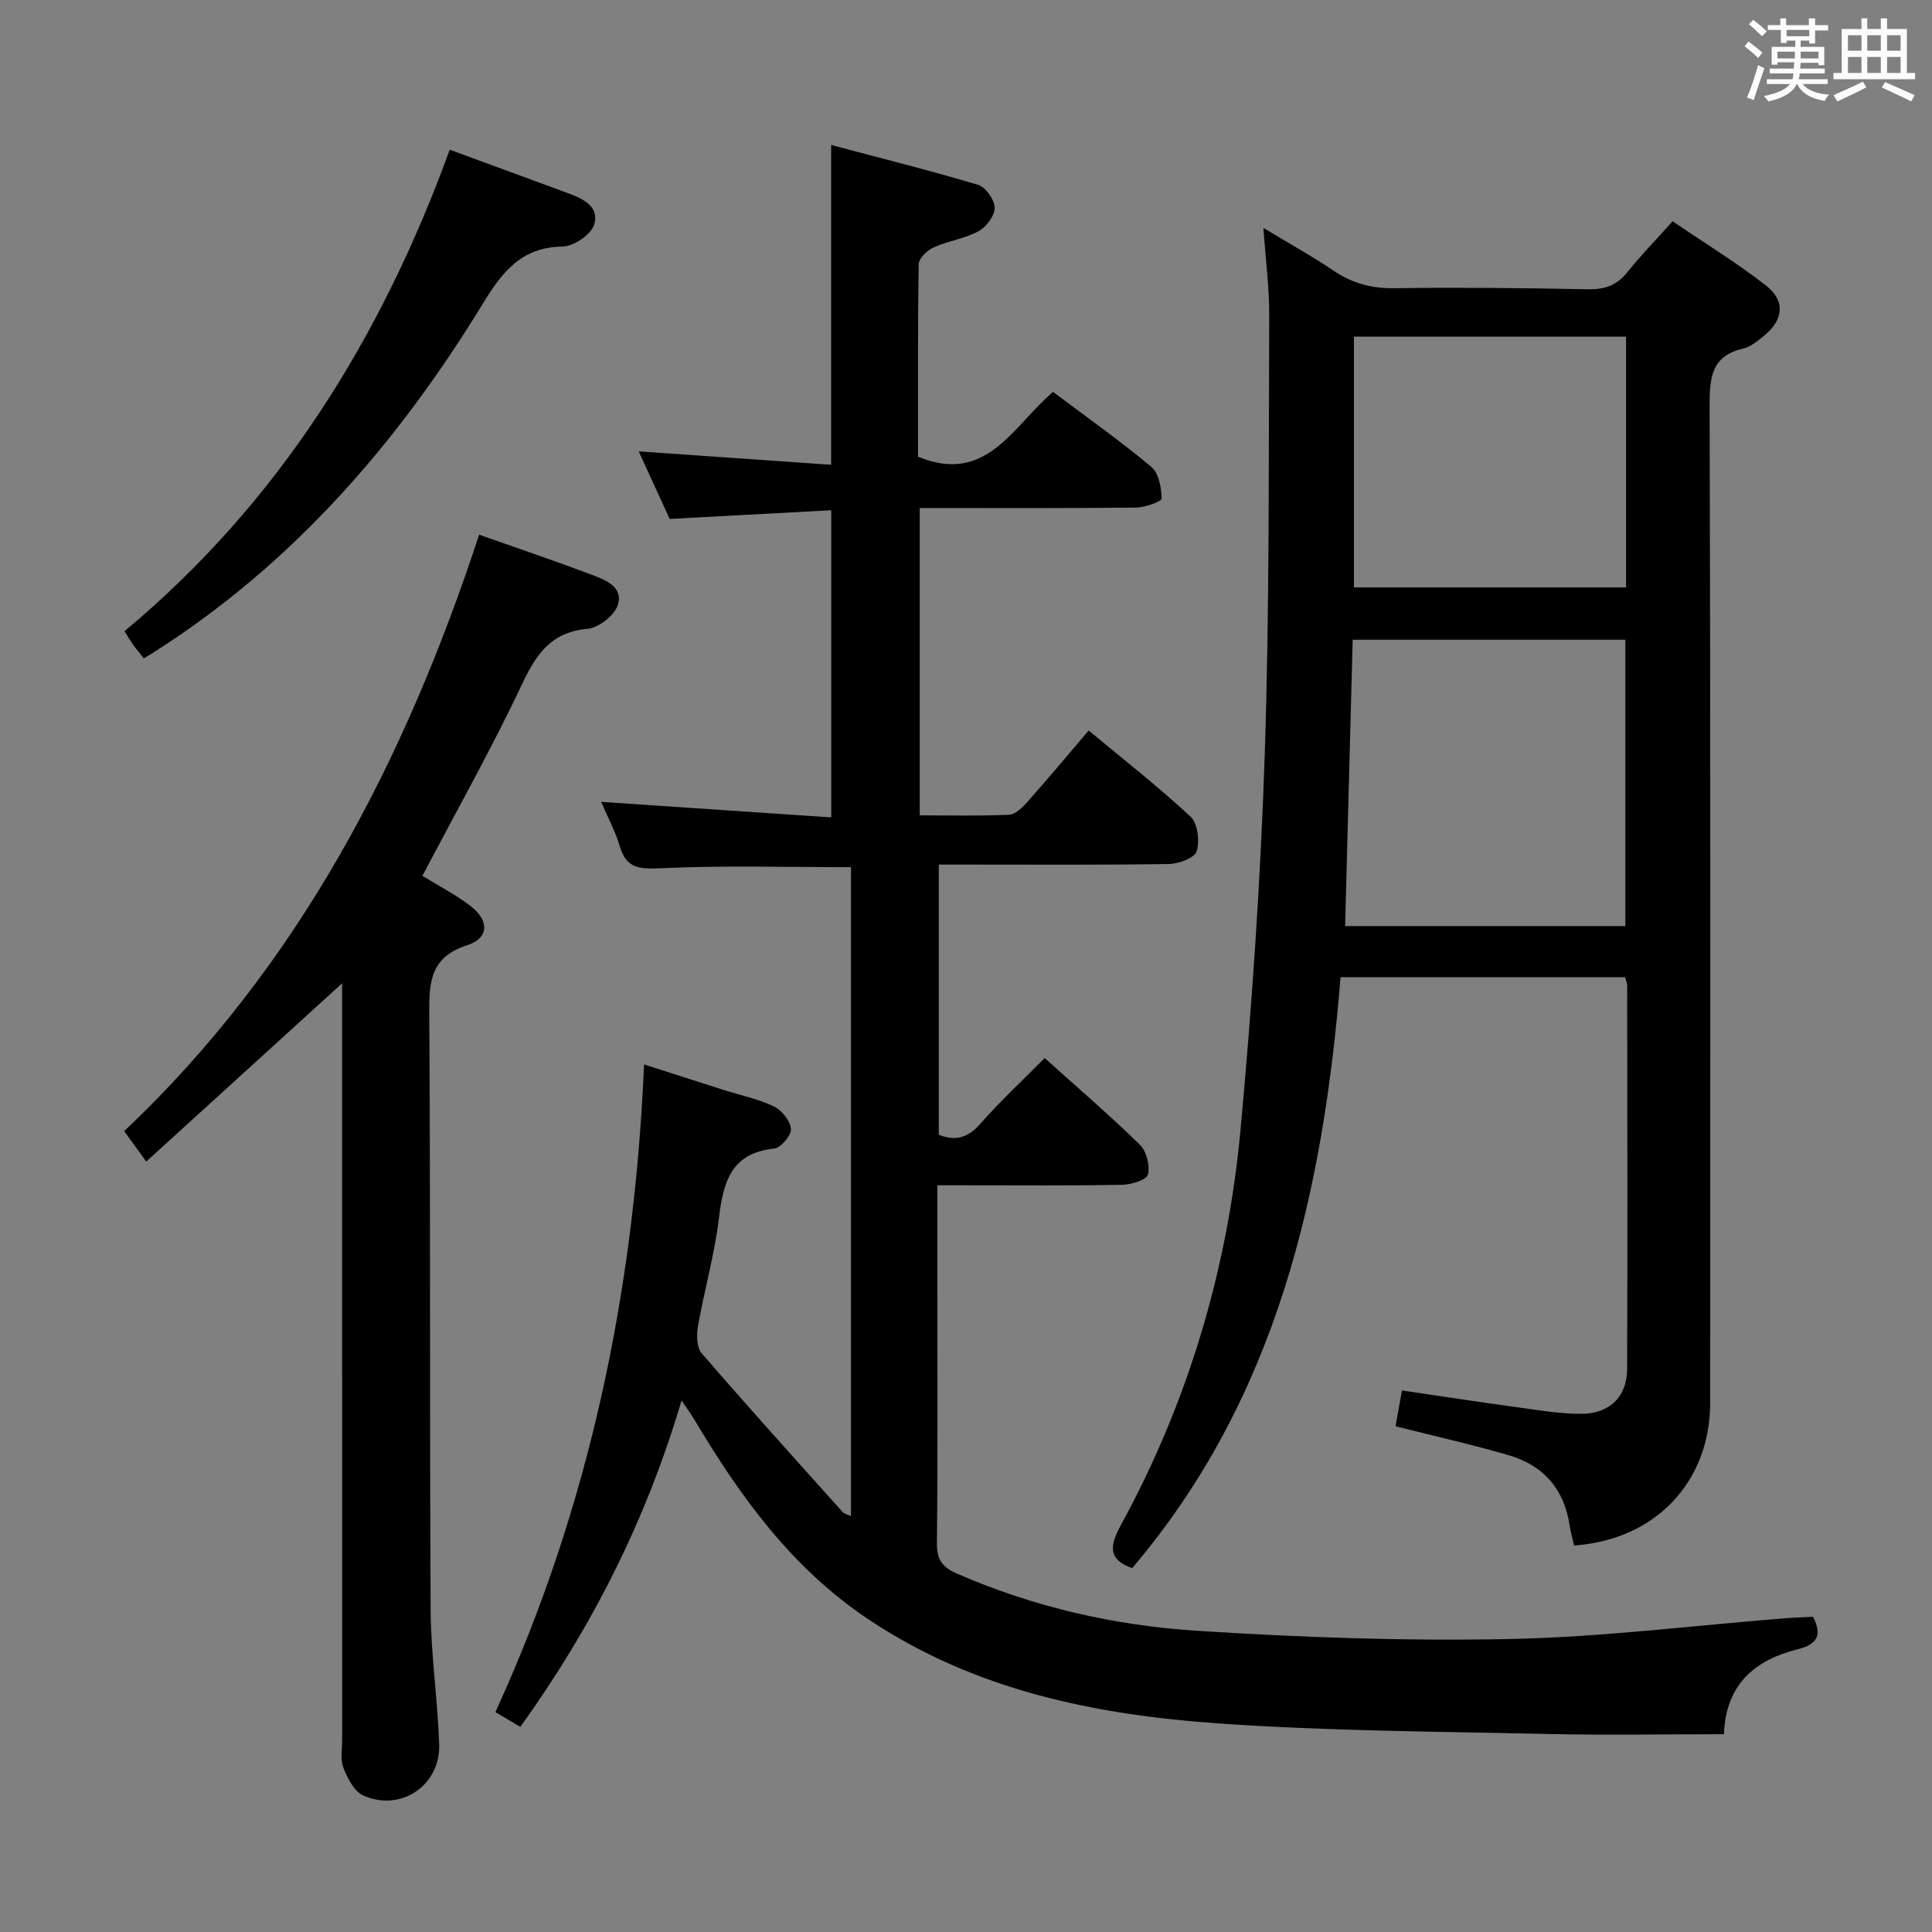 <svg enable-background="new 0 0 400 400" viewBox="0 0 400 400" xmlns="http://www.w3.org/2000/svg"><rect x="0" y="0" width="400" height="400" fill="#808080" stroke="none"/><path d="m361.2 9.6.8-1c.9.7 1.9 1.4 2.9 2.3l-.9 1.1c-1-1-2-1.8-2.8-2.4zm.5 10.6c.9-2.1 1.6-4.3 2.3-6.7.4.2.8.4 1.3.6-.7 2.1-1.5 4.3-2.2 6.6zm.4-15.2.9-.9c1 .8 2 1.6 2.8 2.4l-1 1c-.9-.9-1.8-1.7-2.7-2.5zm12.5-1.2h1.2v1.4h2.7v1.1h-2.7v2.7h-1.2v-.6h-1.8v1.3h4.9v3.8h-1.2v-.5h-3.7c0 .4-.1.9-.1 1.2h5.1v1h-5.2c0 .5-.1.9-.2 1.2h6v1h-5.2c1.1 1.3 2.9 2 5.5 2.2-.4.4-.7.8-.9 1.3-2.9-.5-4.8-1.6-5.7-3.5h-.1c-.8 1.7-2.7 2.9-5.9 3.6-.2-.4-.6-.8-.9-1.1 2.8-.6 4.6-1.4 5.4-2.5h-4.8v-1h5.3c.1-.3.2-.7.2-1.2h-4.9v-1h5c0-.4 0-.8.1-1.3h-3.5v.5h-1.2v-3.7h4.9v-1.3h-1.8v.5h-1.2v-2.7h-2.7v-1h2.6v-1.4h1.2v1.4h4.7v-1.4zm-6.6 8.3h3.6c0-.4 0-.9 0-1.4h-3.6zm1.9-4.6h4.7v-1.3h-4.7zm6.6 3.2h-3.7v1.4h3.7z" fill="#fbfafc"/><path d="m385.3 3.8h1.3v2.2h2.8v-2.2h1.3v2.2h4.1v9.1h1.7v1.3h-16.9v-1.3h1.7v-9.1h4.1v-2.2zm.4 13.1.7 1.2c-1.8.9-3.8 1.9-6 2.9-.2-.4-.5-.8-.8-1.3 2.3-1 4.3-1.9 6.1-2.8zm-3.1-6.4h2.8v-3.2h-2.8zm0 4.6h2.8v-3.3h-2.8zm4-4.6h2.8v-3.2h-2.8zm0 4.6h2.8v-3.3h-2.8zm3.7 1.9c2.1.9 4.1 1.8 6.1 2.7l-.7 1.3c-2.2-1.1-4.2-2-6.1-2.9zm3.2-9.7h-2.8v3.2h2.8v-3.1zm-2.8 7.8h2.8v-3.3h-2.8z" fill="#fbfafc"/><g fill="#010000"><path d="m176.19 313.9c0-44.98 0-89.69 0-134.36-13.12 0-26.2-.38-39.24.21-4.45.2-7.27.18-8.65-4.59-.86-2.97-2.38-5.74-3.84-9.14 16.14 1.09 31.62 2.13 47.64 3.21 0-21.45 0-42.12 0-63.59-11.06.59-21.96 1.18-33.45 1.8-1.98-4.32-4.16-9.09-6.41-13.99 13.42.94 26.41 1.85 39.84 2.78 0-22.4 0-43.76 0-66.21 10.15 2.69 20.36 5.24 30.43 8.25 1.56.47 3.42 3.11 3.43 4.75.01 1.66-1.76 3.99-3.37 4.86-2.87 1.55-6.31 2-9.31 3.36-1.31.59-3.03 2.26-3.05 3.46-.22 13.32-.14 26.64-.14 39.85 14.21 5.9 19.66-6.39 27.96-13.41 6.93 5.21 13.85 10.1 20.34 15.52 1.55 1.29 2.09 4.32 2.13 6.56.01.62-3.46 1.85-5.34 1.87-14.8.16-29.6.09-44.74.09v63.63c6.28 0 12.41.16 18.51-.13 1.33-.06 2.8-1.55 3.83-2.71 4.19-4.71 8.23-9.56 12.64-14.73 7.23 6.02 14.42 11.64 21.08 17.83 1.49 1.39 1.93 5.05 1.28 7.18-.42 1.37-3.7 2.6-5.72 2.63-13.99.22-27.99.12-41.99.12-1.8 0-3.59 0-5.68 0v55.94c3.37 1.35 5.99.7 8.6-2.28 4.04-4.61 8.56-8.79 13.32-13.6 6.77 6.09 13.42 11.8 19.68 17.91 1.39 1.35 2.15 4.33 1.7 6.2-.26 1.11-3.46 2.1-5.35 2.13-10.83.2-21.66.1-32.49.1-1.78 0-3.57 0-5.76 0v19.58c0 18.16.1 36.33-.09 54.49-.04 3.41 1.11 5 4.11 6.31 15.86 6.93 32.59 10.75 49.67 11.85 21.56 1.39 43.23 2.15 64.83 1.71 19.07-.39 38.1-2.81 57.15-4.31 1.82-.14 3.65-.19 5.63-.29 1.89 3.72 1 5.68-3.17 6.72-8.86 2.22-14.91 7.25-15.27 17.59-12.34 0-24.49.22-36.62-.05-22.62-.51-45.28-.6-67.84-2.17-25.69-1.78-50.65-6.84-72.71-21.59-15.84-10.59-26.54-25.42-36.05-41.41-.66-1.1-1.43-2.14-2.6-3.89-7.32 24.77-18.49 46.87-33.38 67.59-1.79-1.06-3.29-1.95-5.16-3.06 19.41-42.37 28.74-86.92 30.78-134.09 5.91 1.9 11.2 3.6 16.49 5.29 3.48 1.11 7.13 1.84 10.39 3.41 1.63.78 3.41 2.98 3.53 4.65.1 1.32-2.1 3.93-3.48 4.07-8.94.94-10.53 6.93-11.43 14.37-.91 7.56-3.03 14.96-4.36 22.48-.31 1.79-.24 4.35.8 5.55 9.57 11.08 19.39 21.94 29.16 32.84.29.36.86.45 1.74.86z"/><path d="m325.9 319.98c-.35-1.55-.73-2.83-.92-4.13-1.12-7.54-5.43-12.47-12.61-14.56-7.62-2.22-15.37-3.96-23.44-6 .4-2.21.83-4.59 1.33-7.41 8 1.17 15.82 2.38 23.66 3.45 4.44.61 8.91 1.37 13.37 1.39 5.92.02 9.56-3.53 9.59-9.25.1-26.49.03-52.99.01-79.48 0-.46-.24-.92-.44-1.68-19.43 0-38.84 0-58.9 0-3.61 44.56-13.15 87.11-43.15 122.36-4.81-1.73-4.83-4.34-2.37-8.85 13.96-25.55 22.14-53.05 24.81-81.95 2.38-25.8 4.15-51.7 5.01-77.59 1-30.28.79-60.6.93-90.91.03-5.62-.72-11.25-1.2-18.18 5.45 3.29 10.14 5.88 14.55 8.87 3.88 2.62 7.89 3.68 12.61 3.61 13.32-.18 26.65-.05 39.98.22 3.46.07 5.99-.77 8.18-3.51 2.79-3.49 5.93-6.7 9.4-10.57 6.57 4.47 13.19 8.54 19.3 13.28 4.12 3.2 3.67 7.17-.42 10.46-1.29 1.04-2.69 2.25-4.22 2.6-6.66 1.53-7.01 6.01-7 11.85.2 68.81.14 137.63.12 206.44-.03 16.38-11.32 28.36-28.18 29.54zm10.61-128.25c0-20.05 0-39.75 0-59.28-19 0-37.58 0-56.45 0-.53 19.92-1.04 39.47-1.57 59.28zm-56.2-122.03v51.91h56.35c0-17.47 0-34.54 0-51.91-18.85 0-37.42 0-56.35 0z"/><path d="m87.46 181.33c3.4 2.11 6.99 3.93 10.1 6.37 3.79 2.97 3.64 6.55-.82 7.99-7.56 2.43-7.91 7.46-7.87 14.12.28 41.16.06 82.31.29 123.47.05 9.29 1.45 18.56 1.77 27.85.29 8.51-7.95 14.09-15.71 10.61-1.88-.84-3.27-3.55-4.11-5.7-.69-1.75-.27-3.94-.27-5.94-.01-50.32-.01-100.64-.01-150.97 0-1.78 0-3.57 0-5.55-13.61 12.39-26.89 24.47-40.55 36.91-1.95-2.69-3.09-4.26-4.57-6.3 36.14-34.15 58.16-76.79 73.49-123.49 8.03 2.84 15.58 5.38 23.02 8.19 2.89 1.09 6.84 2.46 5.72 6.28-.64 2.17-3.95 4.8-6.26 5.01-7.55.68-10.62 5.18-13.59 11.46-6.3 13.35-13.57 26.24-20.63 39.69z"/><path d="m93.11 30.99c8.44 3.1 16.23 5.97 24.01 8.83 3.22 1.18 7.04 2.67 5.91 6.64-.59 2.06-4.22 4.55-6.52 4.58-8.55.12-12.52 5.24-16.54 11.82-17.54 28.72-39.19 53.71-67.85 72.01-.68.44-1.38.86-2.33 1.44-.78-.97-1.5-1.82-2.15-2.72-.58-.8-1.07-1.66-1.86-2.91 31.99-26.66 53.16-60.71 67.33-99.69z"/></g></svg>